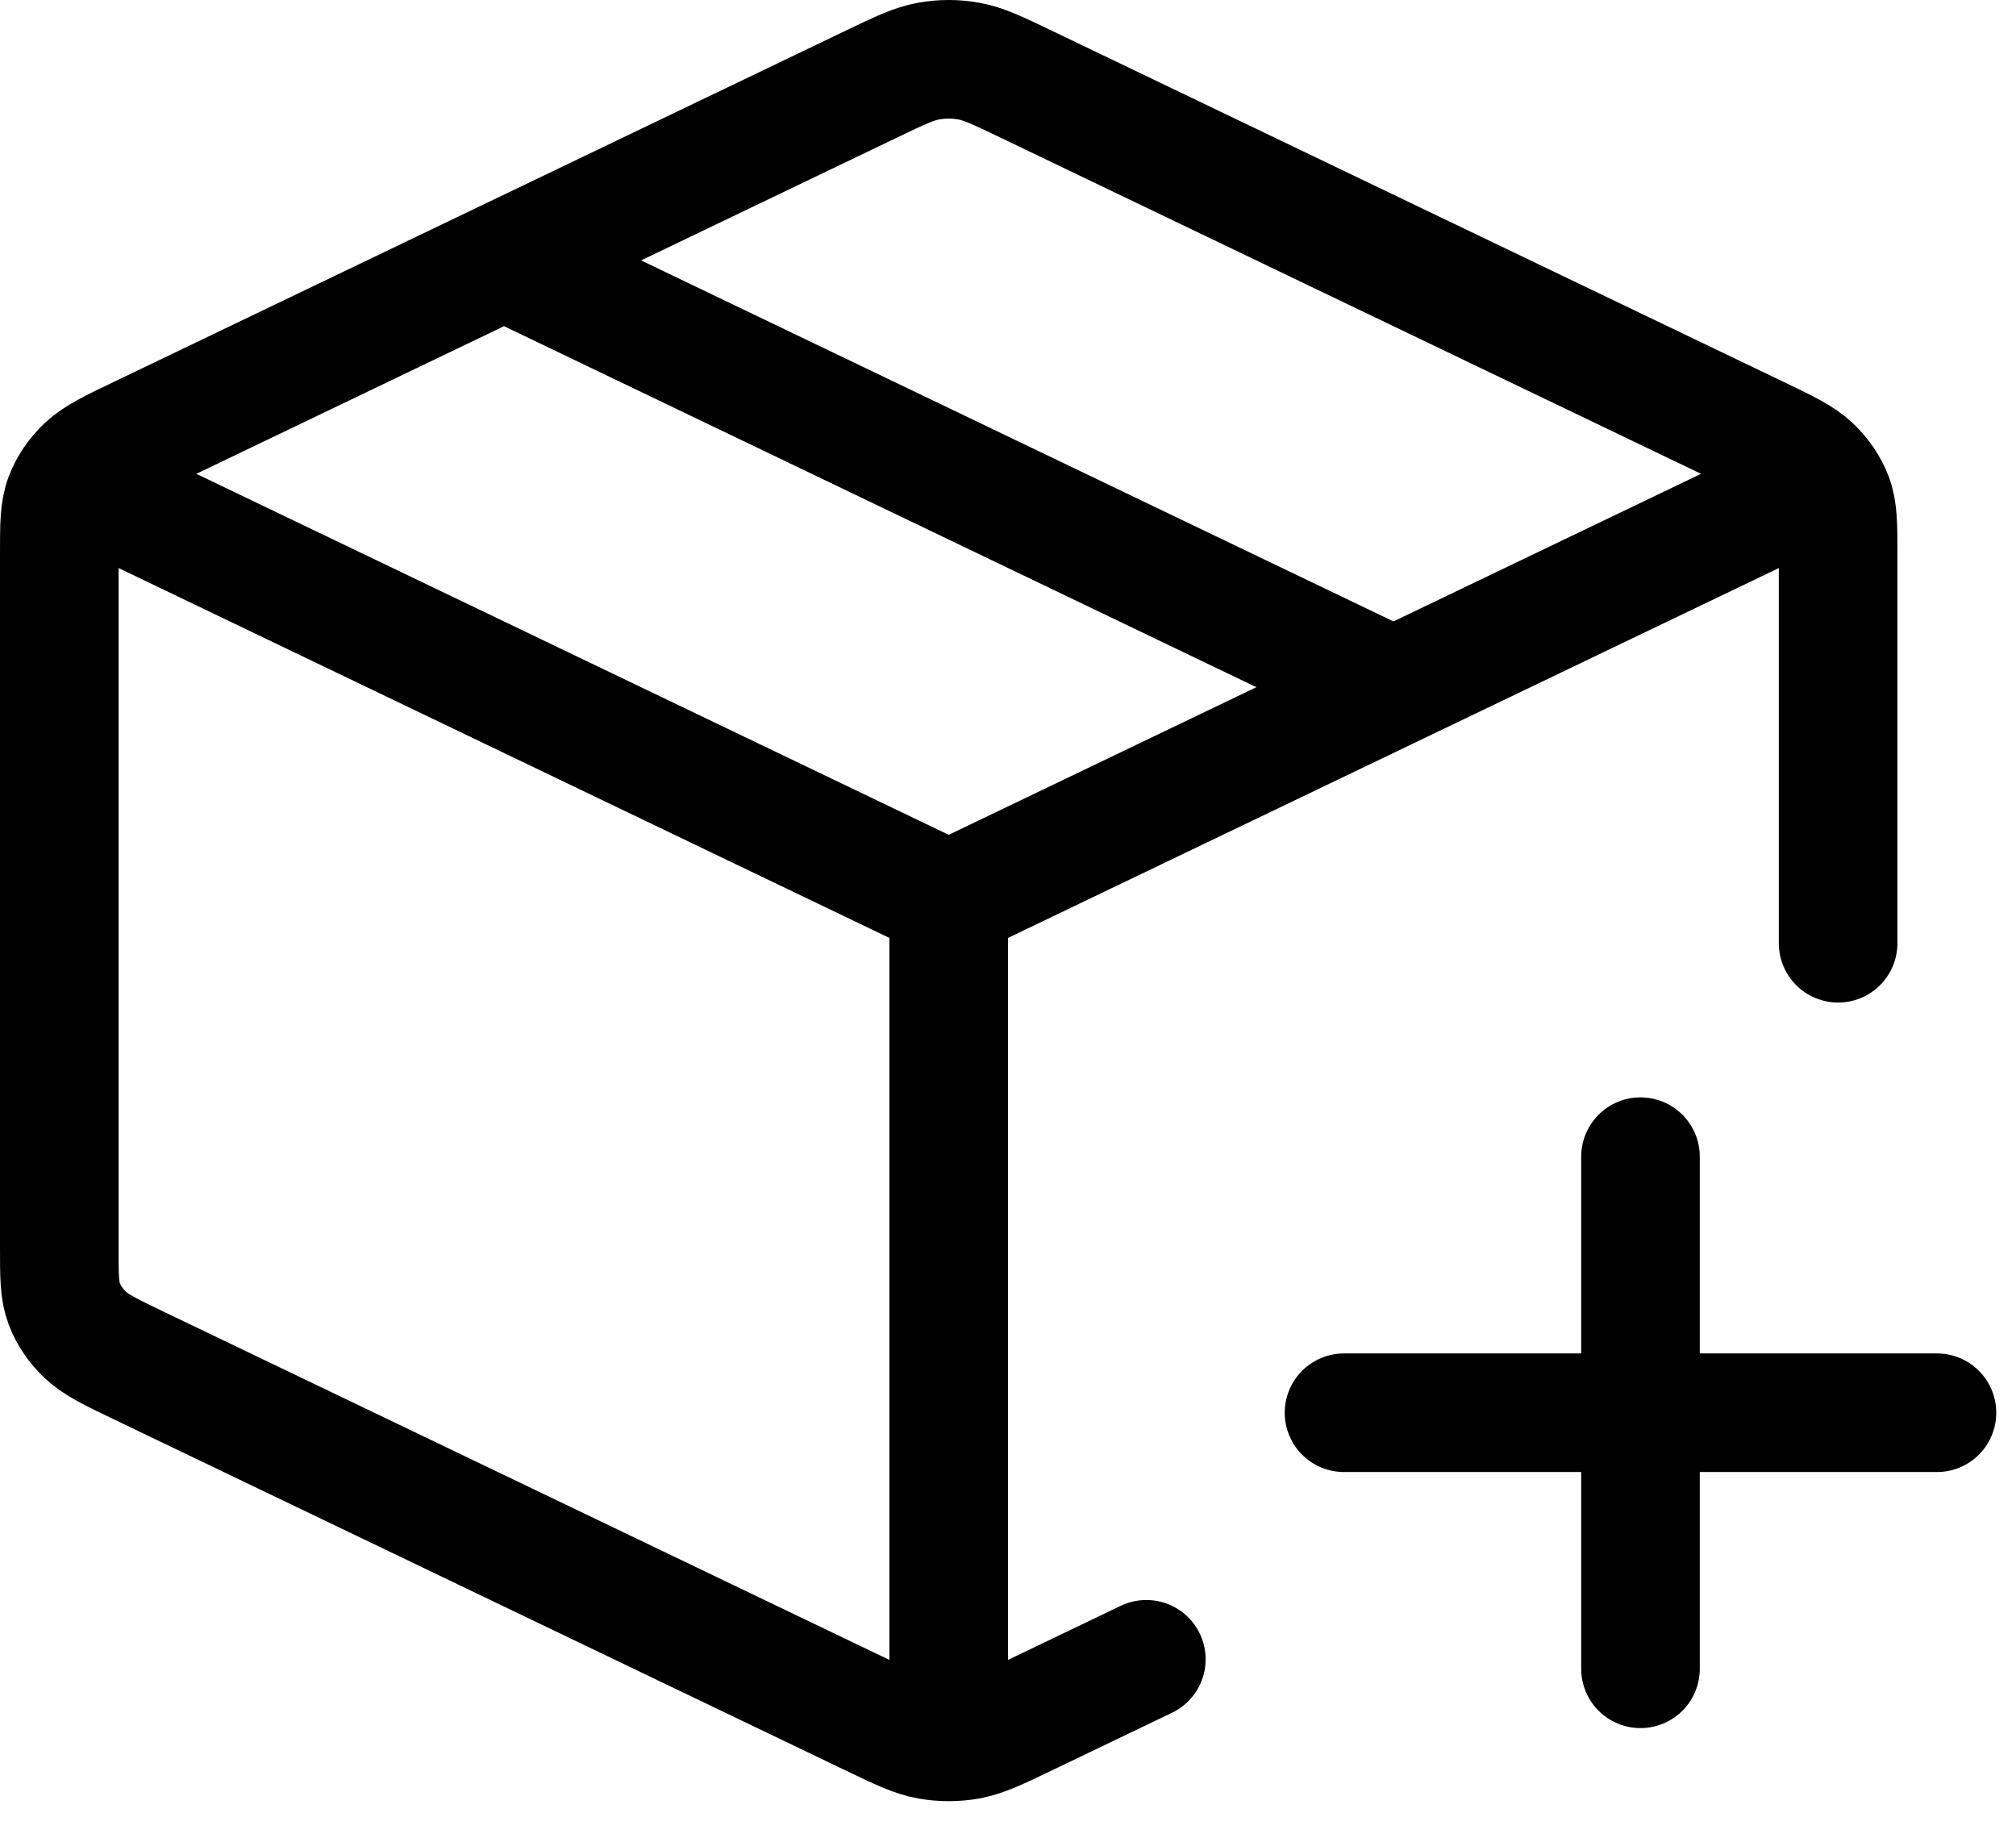 <svg width="34" height="31" viewBox="0 0 34 31" fill="none" xmlns="http://www.w3.org/2000/svg">
<path d="M30.167 8.39L16 15.187M16 15.187L1.833 8.39M16 15.187L16 28.861M19.333 27.981L17.295 28.959C16.822 29.186 16.586 29.299 16.336 29.344C16.114 29.383 15.886 29.383 15.664 29.344C15.414 29.299 15.178 29.186 14.705 28.959L2.372 23.042C1.872 22.802 1.623 22.683 1.441 22.512C1.28 22.361 1.159 22.183 1.084 21.988C1 21.768 1 21.522 1 21.029V9.345C1 8.852 1 8.605 1.084 8.385C1.159 8.191 1.28 8.012 1.441 7.861C1.623 7.691 1.872 7.571 2.372 7.332L14.705 1.414C15.178 1.187 15.414 1.074 15.664 1.03C15.886 0.99 16.114 0.99 16.336 1.03C16.586 1.074 16.822 1.187 17.295 1.414L29.628 7.332C30.128 7.571 30.377 7.691 30.559 7.861C30.72 8.012 30.841 8.191 30.916 8.385C31 8.605 31 8.852 31 9.345L31 15.906M8.5 4.391L23.5 11.588M27.667 28.141V19.505M22.667 23.823H32.667" stroke="black" stroke-width="2" stroke-linecap="round" stroke-linejoin="round"/>
</svg>

